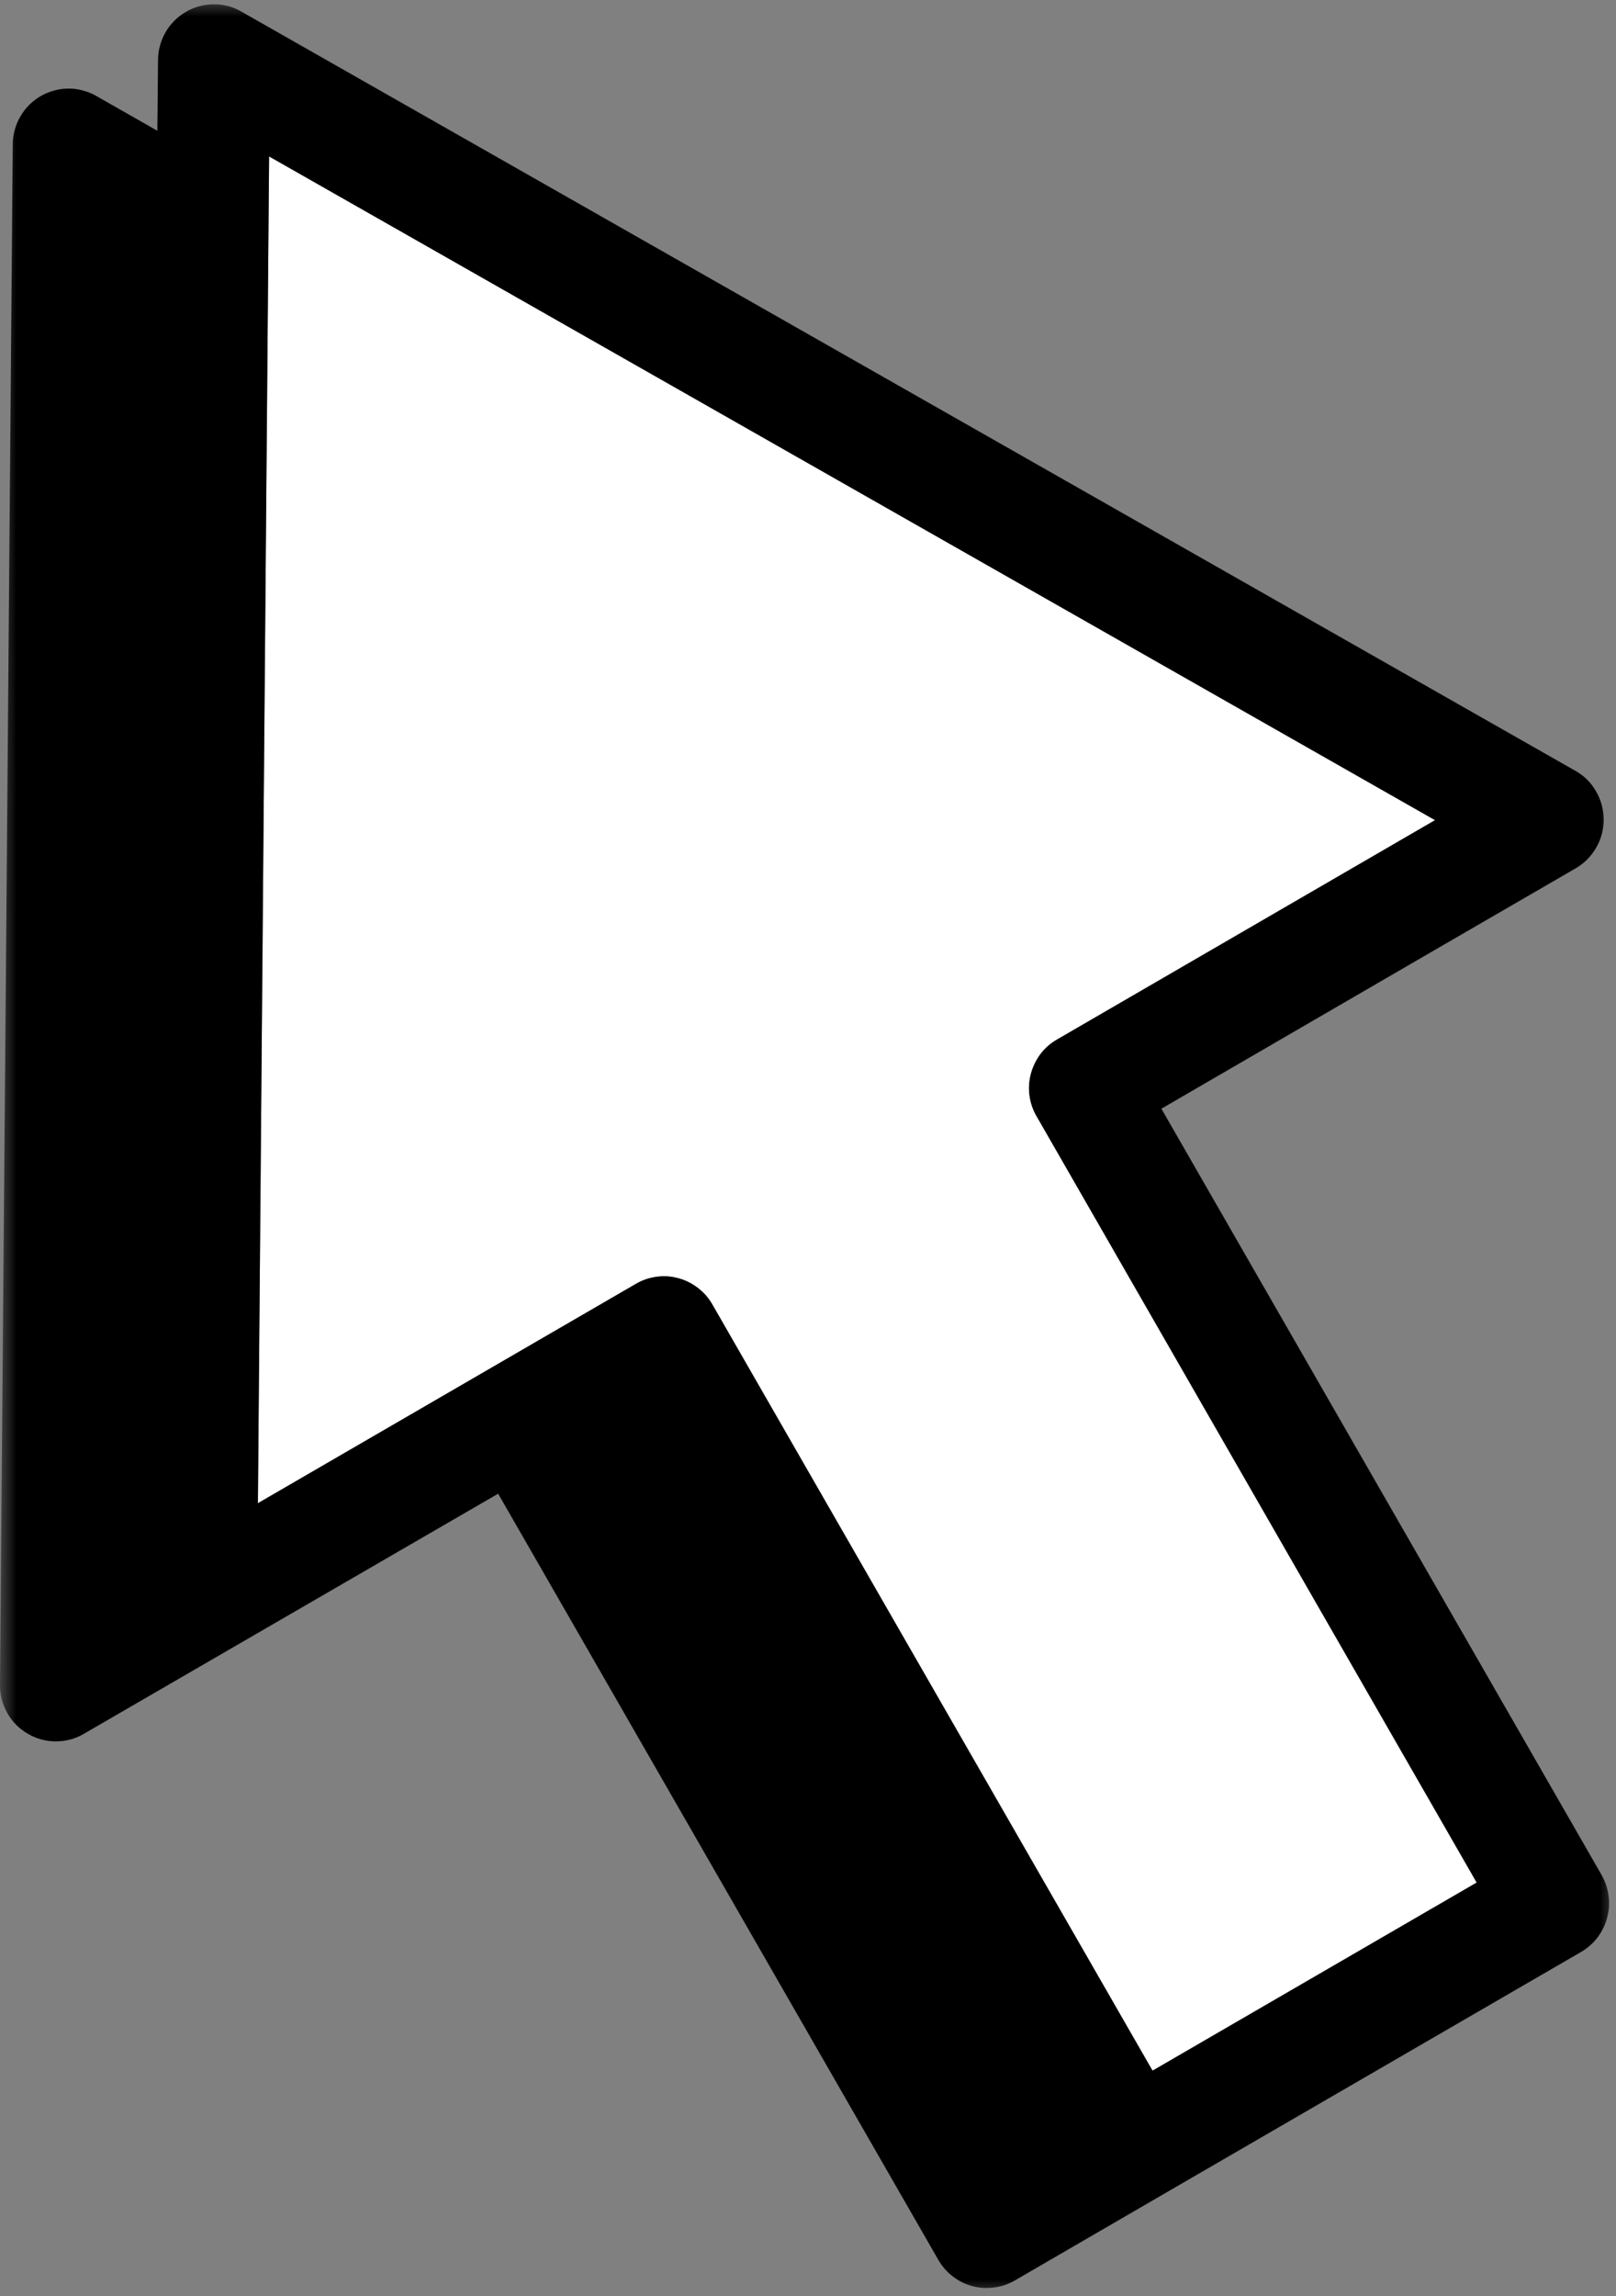 <svg width="50" height="71" viewBox="0 0 50 71" fill="none" xmlns="http://www.w3.org/2000/svg">
<rect x="0" y="0" width="50" height="71" fill="#808080" stroke="none"/>
<path d="M45.69 58.215L35.66 64.032L22.04 40.338C21.926 40.136 21.776 39.968 21.594 39.828C21.413 39.688 21.21 39.585 20.988 39.527C20.768 39.465 20.542 39.451 20.316 39.482C20.086 39.513 19.874 39.585 19.675 39.701L7.98 46.484L8.327 4.838L44.401 25.362L32.706 32.145C32.508 32.258 32.336 32.408 32.196 32.59C32.059 32.775 31.959 32.977 31.898 33.199C31.839 33.422 31.822 33.648 31.853 33.877C31.884 34.103 31.956 34.319 32.072 34.517L45.69 58.215Z" fill="white"/>
<mask id="mask0_22_612" style="mask-type:luminance" maskUnits="userSpaceOnUse" x="0" y="0" width="50" height="71">
<path d="M0 0H50V71H0V0Z" fill="white"/>
</mask>
<g mask="url(#mask0_22_612)">
<path d="M49.555 57.982L35.934 34.285L44.254 29.457L48.753 26.851C49.023 26.694 49.233 26.481 49.387 26.211C49.544 25.94 49.62 25.649 49.62 25.338C49.616 25.026 49.537 24.735 49.38 24.468C49.226 24.197 49.01 23.985 48.739 23.834L7.47 0.36C7.34 0.284 7.203 0.226 7.055 0.188C6.911 0.151 6.761 0.13 6.613 0.134C6.462 0.134 6.312 0.154 6.168 0.192C6.02 0.233 5.883 0.288 5.753 0.366C5.623 0.442 5.503 0.531 5.397 0.64C5.291 0.746 5.198 0.863 5.123 0.996C5.047 1.127 4.989 1.263 4.951 1.411C4.91 1.555 4.89 1.705 4.89 1.856L4.869 4.044L2.974 2.965C2.844 2.89 2.707 2.835 2.56 2.797C2.416 2.756 2.268 2.739 2.118 2.739C1.967 2.739 1.816 2.76 1.672 2.801C1.528 2.839 1.388 2.897 1.258 2.972C1.127 3.047 1.011 3.14 0.901 3.246C0.795 3.352 0.706 3.472 0.631 3.602C0.552 3.732 0.497 3.873 0.456 4.016C0.415 4.164 0.394 4.311 0.394 4.461L2.01681e-05 52.096C-0.003 52.408 0.072 52.702 0.226 52.973C0.38 53.243 0.589 53.456 0.86 53.613C1.127 53.77 1.415 53.849 1.727 53.849C2.035 53.849 2.327 53.774 2.594 53.616L15.413 46.19L29.033 69.884C29.15 70.086 29.297 70.254 29.479 70.394C29.66 70.534 29.862 70.634 30.085 70.695C30.304 70.754 30.53 70.767 30.757 70.736C30.986 70.709 31.199 70.634 31.397 70.521L35.893 67.912L48.924 60.358C49.123 60.242 49.291 60.091 49.431 59.91C49.568 59.725 49.668 59.523 49.726 59.3C49.788 59.078 49.801 58.852 49.77 58.626C49.74 58.396 49.668 58.181 49.555 57.982ZM35.66 64.032L22.04 40.338C21.926 40.136 21.776 39.968 21.594 39.828C21.412 39.688 21.21 39.585 20.988 39.527C20.768 39.465 20.542 39.451 20.316 39.482C20.086 39.513 19.874 39.585 19.675 39.701L7.98 46.484L8.326 4.838L44.401 25.362L32.706 32.145C32.508 32.258 32.336 32.408 32.196 32.59C32.059 32.775 31.959 32.977 31.898 33.199C31.839 33.422 31.822 33.648 31.853 33.877C31.884 34.103 31.956 34.319 32.072 34.517L45.689 58.215L35.66 64.032Z" fill="black"/>
</g>
</svg>
